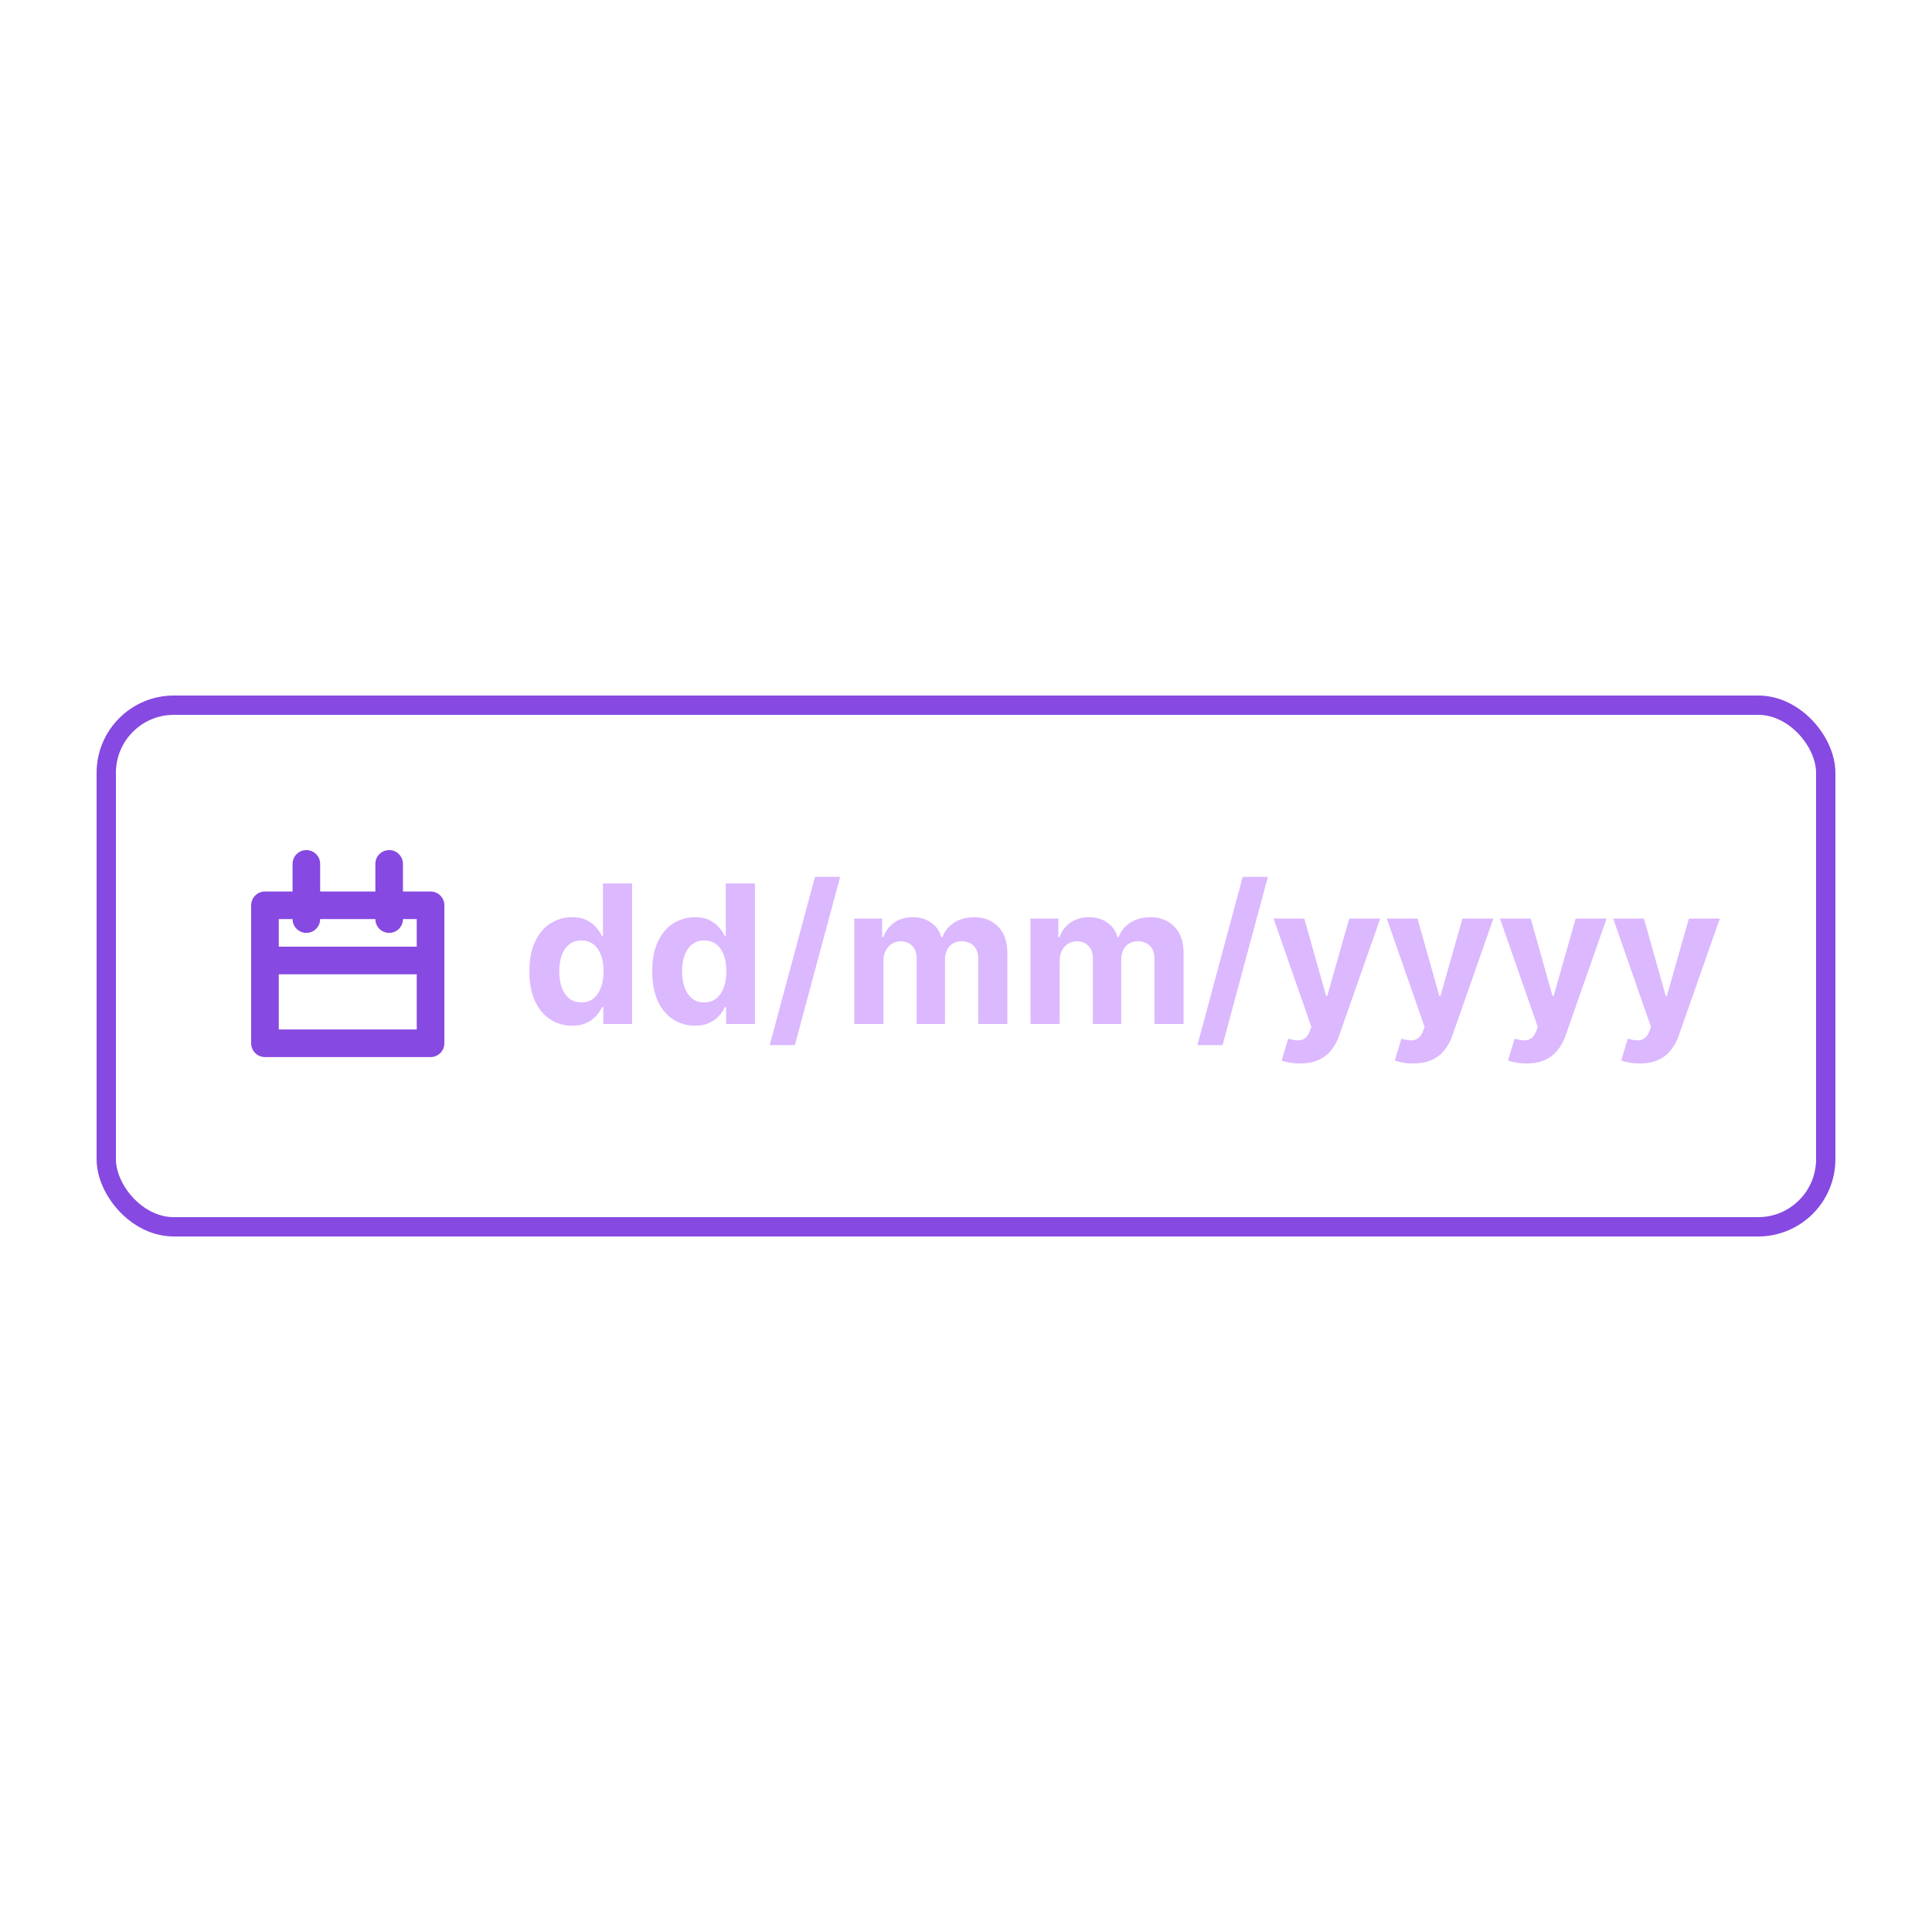 <svg width="100" height="100" viewBox="0 0 100 100" fill="none" xmlns="http://www.w3.org/2000/svg">
<rect width="100" height="100" fill="white"/>
<rect x="5.5" y="36.5" width="89" height="27" rx="3.5" stroke="#8649E1"/>
<path d="M29.614 53.089C29.199 53.089 28.824 52.982 28.488 52.769C28.154 52.554 27.889 52.238 27.692 51.821C27.498 51.402 27.401 50.888 27.401 50.28C27.401 49.655 27.502 49.135 27.703 48.721C27.904 48.304 28.172 47.993 28.506 47.787C28.842 47.579 29.21 47.474 29.61 47.474C29.916 47.474 30.17 47.526 30.374 47.631C30.579 47.733 30.745 47.86 30.871 48.014C30.999 48.166 31.096 48.315 31.162 48.462H31.208V45.727H32.717V53H31.226V52.126H31.162C31.091 52.278 30.99 52.428 30.86 52.577C30.732 52.724 30.565 52.846 30.359 52.943C30.156 53.04 29.907 53.089 29.614 53.089ZM30.093 51.885C30.337 51.885 30.543 51.819 30.711 51.686C30.881 51.551 31.012 51.363 31.102 51.121C31.194 50.88 31.24 50.597 31.24 50.273C31.24 49.948 31.195 49.667 31.105 49.428C31.015 49.188 30.885 49.004 30.715 48.874C30.544 48.743 30.337 48.678 30.093 48.678C29.845 48.678 29.635 48.746 29.465 48.881C29.294 49.016 29.165 49.203 29.077 49.442C28.99 49.681 28.946 49.958 28.946 50.273C28.946 50.59 28.99 50.87 29.077 51.114C29.167 51.356 29.296 51.545 29.465 51.682C29.635 51.818 29.845 51.885 30.093 51.885ZM35.971 53.089C35.557 53.089 35.181 52.982 34.845 52.769C34.511 52.554 34.246 52.238 34.05 51.821C33.856 51.402 33.759 50.888 33.759 50.28C33.759 49.655 33.859 49.135 34.06 48.721C34.262 48.304 34.529 47.993 34.863 47.787C35.199 47.579 35.567 47.474 35.968 47.474C36.273 47.474 36.527 47.526 36.731 47.631C36.937 47.733 37.103 47.86 37.228 48.014C37.356 48.166 37.453 48.315 37.519 48.462H37.566V45.727H39.075V53H37.583V52.126H37.519C37.448 52.278 37.348 52.428 37.218 52.577C37.09 52.724 36.923 52.846 36.717 52.943C36.513 53.04 36.265 53.089 35.971 53.089ZM36.45 51.885C36.694 51.885 36.9 51.819 37.068 51.686C37.239 51.551 37.369 51.363 37.459 51.121C37.551 50.88 37.597 50.597 37.597 50.273C37.597 49.948 37.553 49.667 37.462 49.428C37.373 49.188 37.242 49.004 37.072 48.874C36.901 48.743 36.694 48.678 36.45 48.678C36.202 48.678 35.992 48.746 35.822 48.881C35.651 49.016 35.522 49.203 35.435 49.442C35.347 49.681 35.303 49.958 35.303 50.273C35.303 50.59 35.347 50.87 35.435 51.114C35.525 51.356 35.654 51.545 35.822 51.682C35.992 51.818 36.202 51.885 36.45 51.885ZM43.486 45.386L41.142 54.094H39.839L42.183 45.386H43.486ZM44.215 53V47.545H45.657V48.508H45.721C45.834 48.188 46.024 47.936 46.289 47.751C46.554 47.567 46.871 47.474 47.241 47.474C47.615 47.474 47.933 47.568 48.196 47.755C48.459 47.94 48.634 48.191 48.721 48.508H48.778C48.889 48.195 49.091 47.946 49.382 47.758C49.675 47.569 50.022 47.474 50.422 47.474C50.931 47.474 51.344 47.637 51.662 47.961C51.981 48.283 52.141 48.74 52.141 49.332V53H50.632V49.63C50.632 49.327 50.551 49.1 50.39 48.948C50.23 48.797 50.028 48.721 49.787 48.721C49.512 48.721 49.298 48.809 49.144 48.984C48.99 49.157 48.913 49.385 48.913 49.669V53H47.447V49.598C47.447 49.331 47.37 49.117 47.216 48.959C47.064 48.8 46.864 48.721 46.616 48.721C46.447 48.721 46.296 48.764 46.161 48.849C46.029 48.932 45.923 49.049 45.845 49.2C45.767 49.349 45.728 49.525 45.728 49.726V53H44.215ZM53.336 53V47.545H54.778V48.508H54.842C54.955 48.188 55.145 47.936 55.41 47.751C55.675 47.567 55.992 47.474 56.362 47.474C56.736 47.474 57.054 47.568 57.317 47.755C57.58 47.94 57.755 48.191 57.843 48.508H57.899C58.011 48.195 58.212 47.946 58.503 47.758C58.797 47.569 59.143 47.474 59.544 47.474C60.053 47.474 60.466 47.637 60.783 47.961C61.102 48.283 61.262 48.74 61.262 49.332V53H59.753V49.63C59.753 49.327 59.672 49.1 59.511 48.948C59.351 48.797 59.149 48.721 58.908 48.721C58.633 48.721 58.419 48.809 58.265 48.984C58.111 49.157 58.034 49.385 58.034 49.669V53H56.568V49.598C56.568 49.331 56.491 49.117 56.337 48.959C56.185 48.8 55.985 48.721 55.737 48.721C55.569 48.721 55.417 48.764 55.282 48.849C55.15 48.932 55.044 49.049 54.966 49.2C54.888 49.349 54.849 49.525 54.849 49.726V53H53.336ZM65.625 45.386L63.281 54.094H61.978L64.322 45.386H65.625ZM67.288 55.045C67.096 55.045 66.916 55.03 66.748 54.999C66.582 54.971 66.445 54.934 66.336 54.889L66.677 53.76C66.854 53.814 67.014 53.844 67.156 53.849C67.301 53.853 67.425 53.82 67.529 53.749C67.636 53.678 67.722 53.557 67.788 53.387L67.877 53.156L65.921 47.545H67.511L68.641 51.551H68.697L69.837 47.545H71.439L69.319 53.59C69.217 53.883 69.079 54.139 68.903 54.356C68.731 54.577 68.512 54.746 68.246 54.864C67.981 54.985 67.662 55.045 67.288 55.045ZM73.147 55.045C72.955 55.045 72.775 55.03 72.607 54.999C72.442 54.971 72.304 54.934 72.195 54.889L72.536 53.76C72.714 53.814 72.874 53.844 73.016 53.849C73.16 53.853 73.284 53.82 73.388 53.749C73.495 53.678 73.581 53.557 73.648 53.387L73.737 53.156L71.78 47.545H73.371L74.5 51.551H74.557L75.697 47.545H77.298L75.178 53.59C75.076 53.883 74.938 54.139 74.763 54.356C74.59 54.577 74.371 54.746 74.106 54.864C73.841 54.985 73.521 55.045 73.147 55.045ZM79.006 55.045C78.815 55.045 78.635 55.03 78.467 54.999C78.301 54.971 78.164 54.934 78.055 54.889L78.396 53.76C78.573 53.814 78.733 53.844 78.875 53.849C79.019 53.853 79.144 53.82 79.248 53.749C79.354 53.678 79.441 53.557 79.507 53.387L79.596 53.156L77.639 47.545H79.23L80.359 51.551H80.416L81.556 47.545H83.158L81.038 53.59C80.936 53.883 80.797 54.139 80.622 54.356C80.449 54.577 80.23 54.746 79.965 54.864C79.7 54.985 79.38 55.045 79.006 55.045ZM84.866 55.045C84.674 55.045 84.494 55.03 84.326 54.999C84.16 54.971 84.023 54.934 83.914 54.889L84.255 53.76C84.433 53.814 84.592 53.844 84.734 53.849C84.879 53.853 85.003 53.82 85.107 53.749C85.214 53.678 85.3 53.557 85.367 53.387L85.455 53.156L83.499 47.545H85.09L86.219 51.551H86.276L87.415 47.545H89.017L86.897 53.59C86.795 53.883 86.657 54.139 86.481 54.356C86.309 54.577 86.09 54.746 85.825 54.864C85.559 54.985 85.24 55.045 84.866 55.045Z" fill="#DCB8FF"/>
<path fill-rule="evenodd" clip-rule="evenodd" d="M19.429 44.714C19.429 44.32 19.748 44 20.143 44C20.537 44 20.857 44.32 20.857 44.714V46.143H22.286C22.68 46.143 23 46.463 23 46.857V54C23 54.395 22.68 54.714 22.286 54.714H13.714C13.32 54.714 13 54.395 13 54V46.857C13 46.463 13.32 46.143 13.714 46.143H15.143V44.714C15.143 44.32 15.463 44 15.857 44C16.252 44 16.571 44.32 16.571 44.714V46.143H19.429V44.714ZM15.143 47.571C15.143 47.966 15.463 48.286 15.857 48.286C16.252 48.286 16.571 47.966 16.571 47.571H19.429C19.429 47.966 19.748 48.286 20.143 48.286C20.537 48.286 20.857 47.966 20.857 47.571H21.571V49H14.429V47.571H15.143ZM14.429 50.429V53.286H21.571V50.429H14.429Z" fill="#8649E1"/>
</svg>
